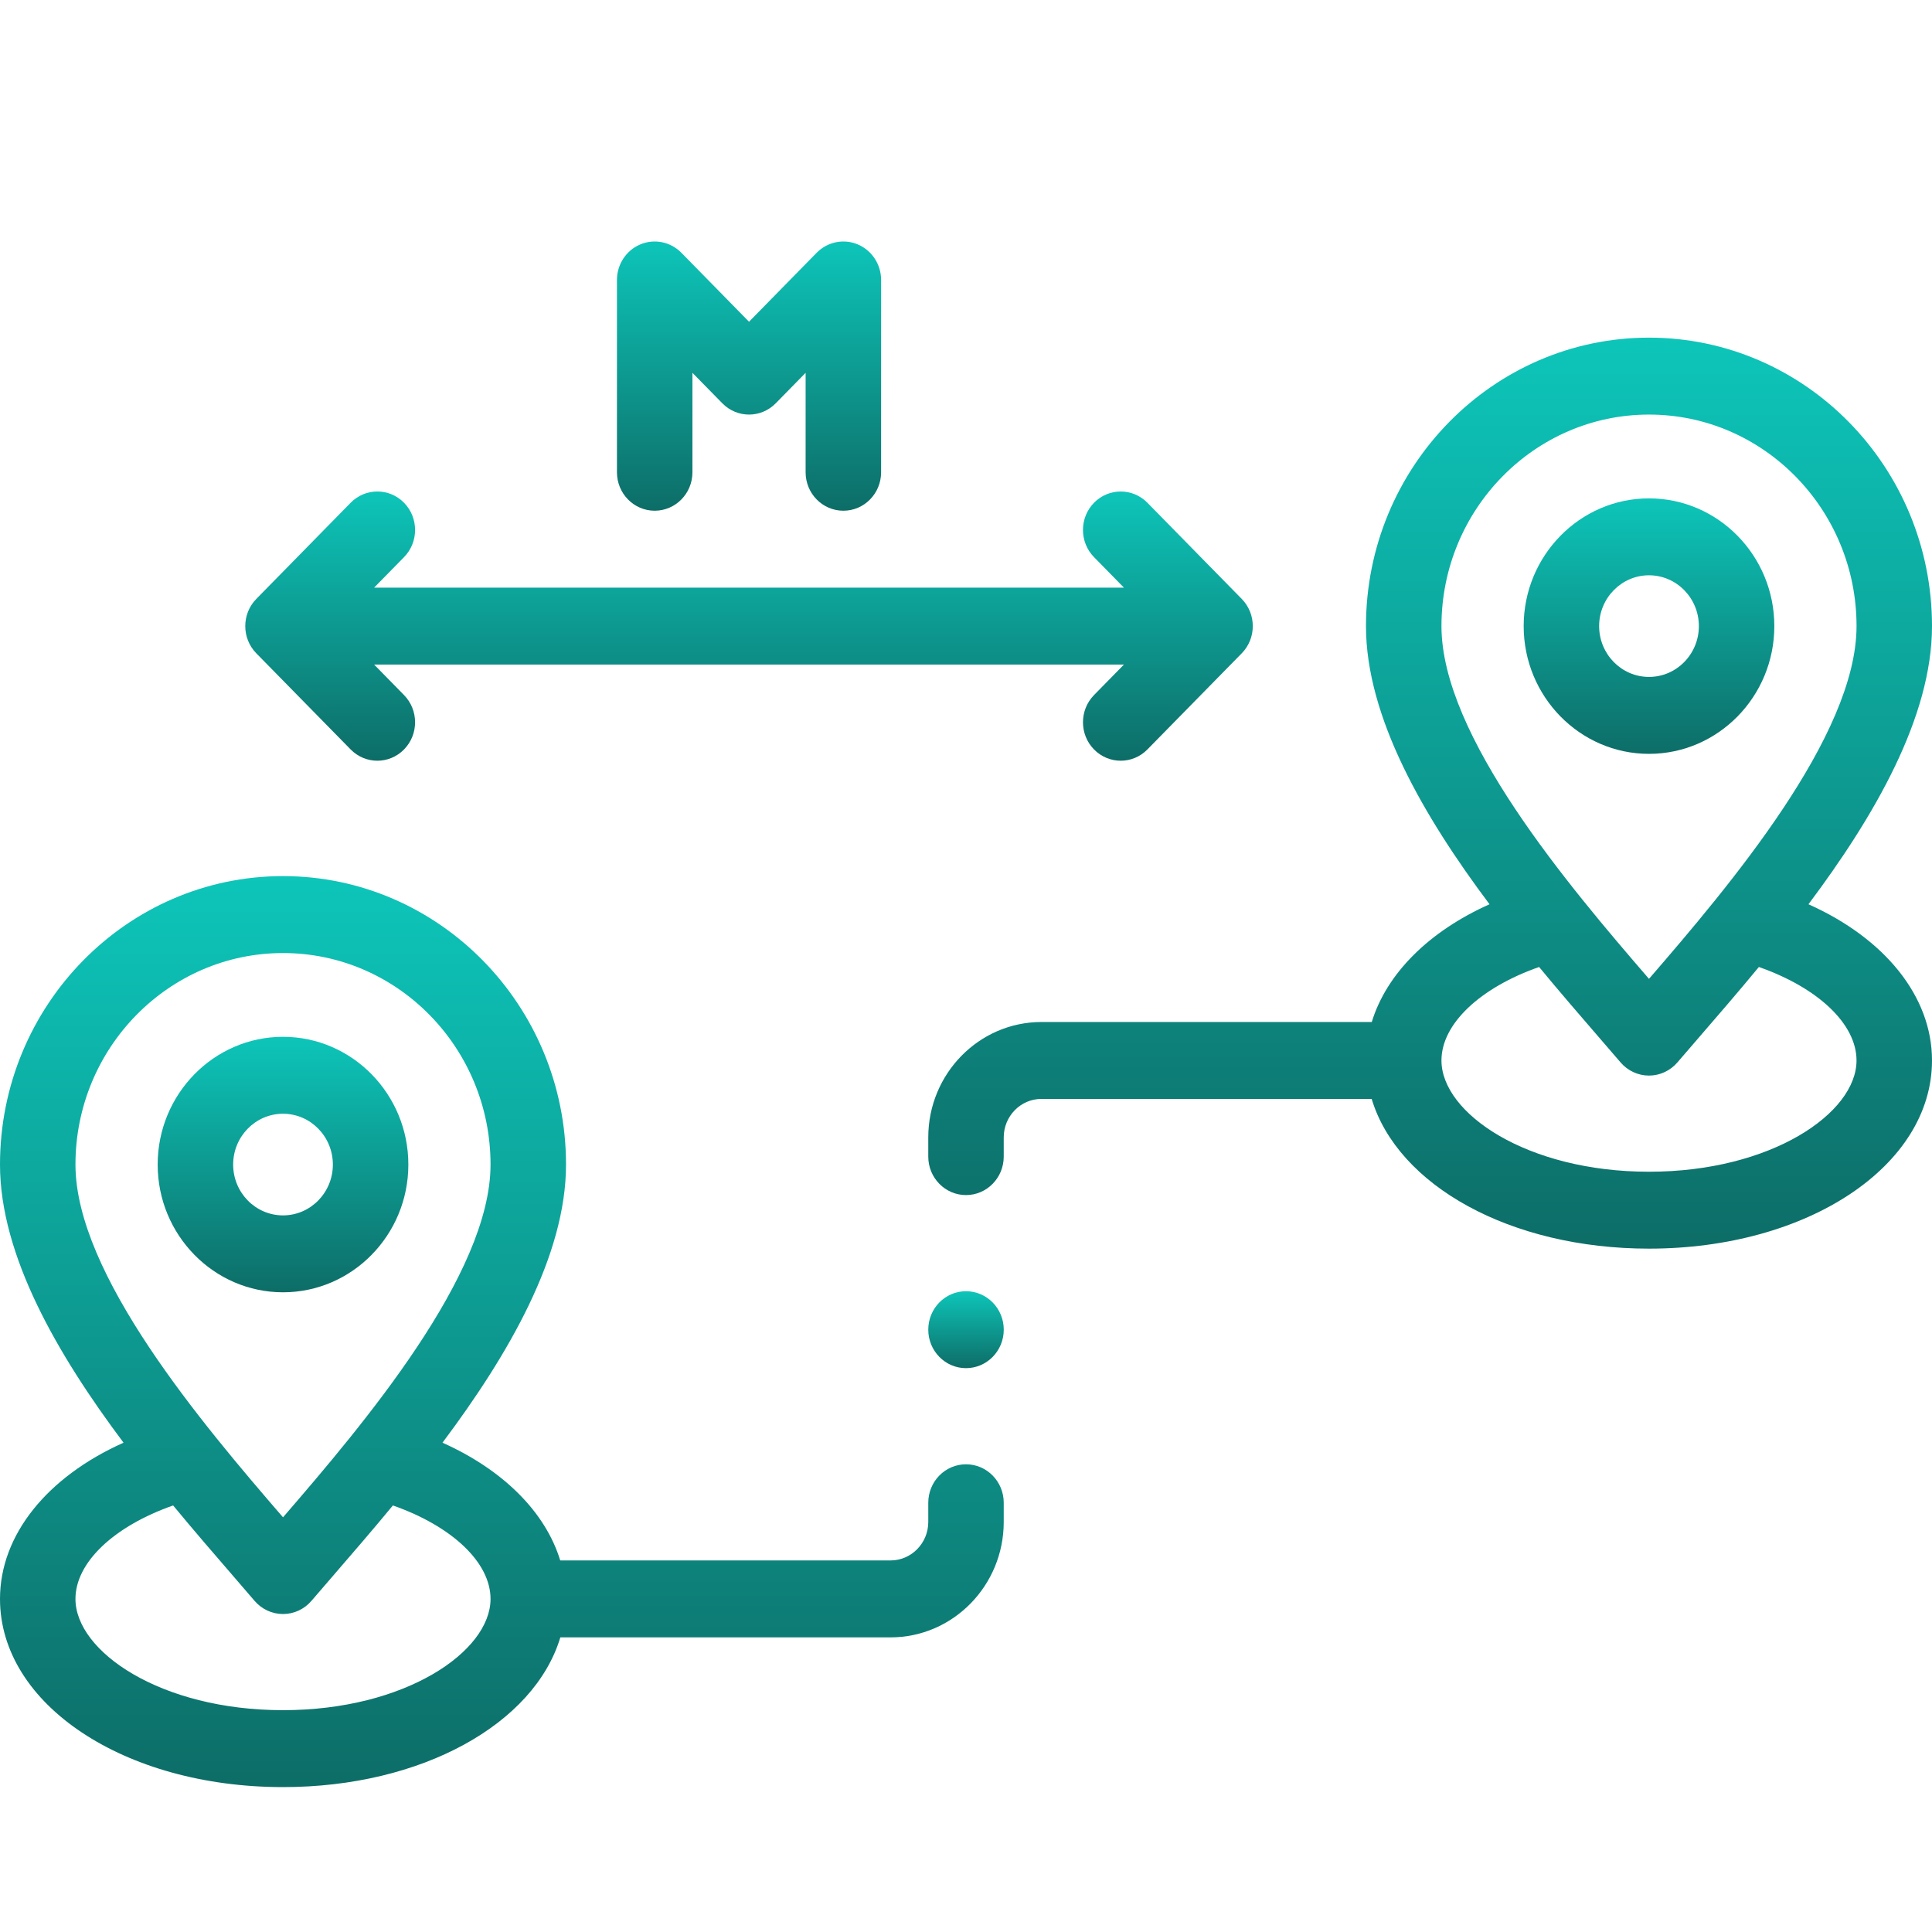 <svg width="72" height="72" viewBox="0 0 72 72" fill="none" xmlns="http://www.w3.org/2000/svg">
<path d="M66.124 23.333C66.124 20.708 64.029 18.573 61.453 18.573C58.878 18.573 56.783 20.708 56.783 23.333C56.783 25.958 58.878 28.094 61.453 28.094C64.029 28.094 66.124 25.958 66.124 23.333ZM59.595 23.333C59.595 22.289 60.429 21.439 61.453 21.439C62.478 21.439 63.312 22.289 63.312 23.333C63.312 24.378 62.478 25.227 61.453 25.227C60.429 25.227 59.595 24.378 59.595 23.333Z" fill="url(#paint0_linear_67_1718)"/>
<path d="M67.396 33.699C69.85 30.426 72 26.724 72 23.333C72 17.406 67.269 12.583 61.453 12.583C55.638 12.583 50.906 17.406 50.906 23.333C50.906 26.724 53.056 30.426 55.51 33.699C53.246 34.712 51.672 36.286 51.122 38.087H38.812C36.486 38.087 34.594 40.016 34.594 42.387V43.103C34.594 43.895 35.223 44.537 36 44.537C36.777 44.537 37.406 43.895 37.406 43.103V42.387C37.406 41.596 38.037 40.953 38.812 40.953H51.118C52.087 44.176 56.28 46.533 61.453 46.533C67.367 46.533 72 43.453 72 39.52C72 37.136 70.245 34.973 67.396 33.699ZM61.453 15.45C65.718 15.45 69.188 18.986 69.188 23.333C69.188 27.424 64.455 33.005 61.453 36.479C58.452 33.005 53.719 27.424 53.719 23.333C53.719 18.986 57.188 15.45 61.453 15.45ZM61.453 43.667C56.895 43.667 53.719 41.482 53.719 39.52C53.719 38.16 55.154 36.81 57.358 36.037C58.132 36.974 58.892 37.853 59.581 38.65C59.867 38.98 60.139 39.295 60.393 39.592C60.66 39.904 61.047 40.084 61.453 40.084C61.859 40.084 62.246 39.904 62.513 39.592C62.767 39.295 63.039 38.981 63.325 38.65C64.014 37.853 64.774 36.975 65.548 36.037C67.753 36.81 69.187 38.16 69.187 39.52C69.188 41.482 66.011 43.667 61.453 43.667Z" fill="url(#paint1_linear_67_1718)"/>
<path d="M15.218 43.4C15.218 40.775 13.123 38.639 10.547 38.639C7.972 38.639 5.876 40.775 5.876 43.4C5.876 46.025 7.972 48.16 10.547 48.16C13.123 48.16 15.218 46.025 15.218 43.4ZM8.689 43.4C8.689 42.355 9.522 41.506 10.547 41.506C11.572 41.506 12.405 42.355 12.405 43.4C12.405 44.444 11.572 45.294 10.547 45.294C9.522 45.294 8.689 44.444 8.689 43.4Z" fill="url(#paint2_linear_67_1718)"/>
<path d="M13.068 27.93C13.343 28.21 13.703 28.35 14.063 28.35C14.422 28.35 14.783 28.21 15.057 27.93C15.606 27.37 15.606 26.463 15.057 25.903L13.942 24.766H41.886L40.771 25.903C40.222 26.463 40.222 27.37 40.771 27.93C41.046 28.21 41.406 28.35 41.766 28.35C42.126 28.35 42.486 28.21 42.76 27.93L46.276 24.347C46.825 23.787 46.825 22.879 46.276 22.32L42.76 18.736C42.211 18.177 41.321 18.177 40.771 18.736C40.222 19.296 40.222 20.203 40.771 20.763L41.886 21.9H13.942L15.057 20.763C15.606 20.204 15.606 19.296 15.057 18.736C14.508 18.176 13.617 18.177 13.068 18.736L9.552 22.32C9.003 22.879 9.003 23.787 9.552 24.347L13.068 27.93Z" fill="url(#paint3_linear_67_1718)"/>
<path d="M24.398 19.033C25.175 19.033 25.805 18.392 25.805 17.6V13.894L26.92 15.03C27.469 15.59 28.359 15.59 28.909 15.03L30.023 13.894V17.6C30.023 18.392 30.653 19.033 31.43 19.033C32.206 19.033 32.836 18.392 32.836 17.6V10.433C32.836 9.854 32.493 9.331 31.968 9.109C31.443 8.887 30.838 9.01 30.435 9.42L27.914 11.99L25.393 9.42C24.99 9.01 24.386 8.887 23.86 9.109C23.335 9.331 22.992 9.854 22.992 10.434V17.6C22.992 18.392 23.622 19.033 24.398 19.033Z" fill="url(#paint4_linear_67_1718)"/>
<path d="M36 54.57C35.223 54.57 34.594 55.212 34.594 56.003V56.72C34.594 57.51 33.963 58.153 33.188 58.153H20.878C20.328 56.353 18.754 54.778 16.49 53.765C18.944 50.492 21.094 46.791 21.094 43.4C21.094 37.472 16.362 32.65 10.547 32.65C4.731 32.65 0 37.472 0 43.4C0 46.791 2.15 50.492 4.604 53.765C1.755 55.04 0 57.203 0 59.587C0 63.52 4.633 66.6 10.547 66.6C15.72 66.6 19.913 64.243 20.882 61.02H33.188C35.514 61.02 37.406 59.091 37.406 56.72V56.003C37.406 55.212 36.777 54.57 36 54.57ZM10.547 35.517C14.812 35.517 18.281 39.053 18.281 43.4C18.281 47.491 13.548 53.072 10.547 56.546C7.546 53.072 2.812 47.491 2.812 43.4C2.812 39.053 6.282 35.517 10.547 35.517ZM10.547 63.733C5.989 63.733 2.812 61.548 2.812 59.587C2.812 58.227 4.247 56.877 6.452 56.104C7.226 57.041 7.986 57.919 8.675 58.716C8.961 59.047 9.233 59.362 9.487 59.659C9.754 59.971 10.14 60.15 10.547 60.15C10.954 60.15 11.34 59.971 11.607 59.659C11.861 59.362 12.133 59.047 12.419 58.717C13.108 57.919 13.868 57.041 14.642 56.104C16.846 56.877 18.281 58.227 18.281 59.587C18.281 61.548 15.105 63.733 10.547 63.733Z" fill="url(#paint5_linear_67_1718)"/>
<path d="M36 50.987C36.777 50.987 37.407 50.345 37.407 49.553C37.407 48.762 36.777 48.12 36 48.12H35.999C35.223 48.12 34.594 48.762 34.594 49.553C34.594 50.345 35.224 50.987 36 50.987Z" fill="url(#paint6_linear_67_1718)"/>
<defs>
<linearGradient id="paint0_linear_67_1718" x1="61.453" y1="18.573" x2="61.453" y2="28.094" gradientUnits="userSpaceOnUse">
<stop stop-color="#0DC5B9"/>
<stop offset="1" stop-color="#0D6D67"/>
</linearGradient>
<linearGradient id="paint1_linear_67_1718" x1="53.297" y1="12.583" x2="53.297" y2="46.533" gradientUnits="userSpaceOnUse">
<stop stop-color="#0DC5B9"/>
<stop offset="1" stop-color="#0D6D67"/>
</linearGradient>
<linearGradient id="paint2_linear_67_1718" x1="10.547" y1="38.639" x2="10.547" y2="48.16" gradientUnits="userSpaceOnUse">
<stop stop-color="#0DC5B9"/>
<stop offset="1" stop-color="#0D6D67"/>
</linearGradient>
<linearGradient id="paint3_linear_67_1718" x1="27.914" y1="18.316" x2="27.914" y2="28.35" gradientUnits="userSpaceOnUse">
<stop stop-color="#0DC5B9"/>
<stop offset="1" stop-color="#0D6D67"/>
</linearGradient>
<linearGradient id="paint4_linear_67_1718" x1="27.914" y1="9" x2="27.914" y2="19.033" gradientUnits="userSpaceOnUse">
<stop stop-color="#0DC5B9"/>
<stop offset="1" stop-color="#0D6D67"/>
</linearGradient>
<linearGradient id="paint5_linear_67_1718" x1="18.703" y1="32.65" x2="18.703" y2="66.6" gradientUnits="userSpaceOnUse">
<stop stop-color="#0DC5B9"/>
<stop offset="1" stop-color="#0D6D67"/>
</linearGradient>
<linearGradient id="paint6_linear_67_1718" x1="36" y1="48.12" x2="36" y2="50.987" gradientUnits="userSpaceOnUse">
<stop stop-color="#0DC5B9"/>
<stop offset="1" stop-color="#0D6D67"/>
</linearGradient>
</defs>
</svg>

